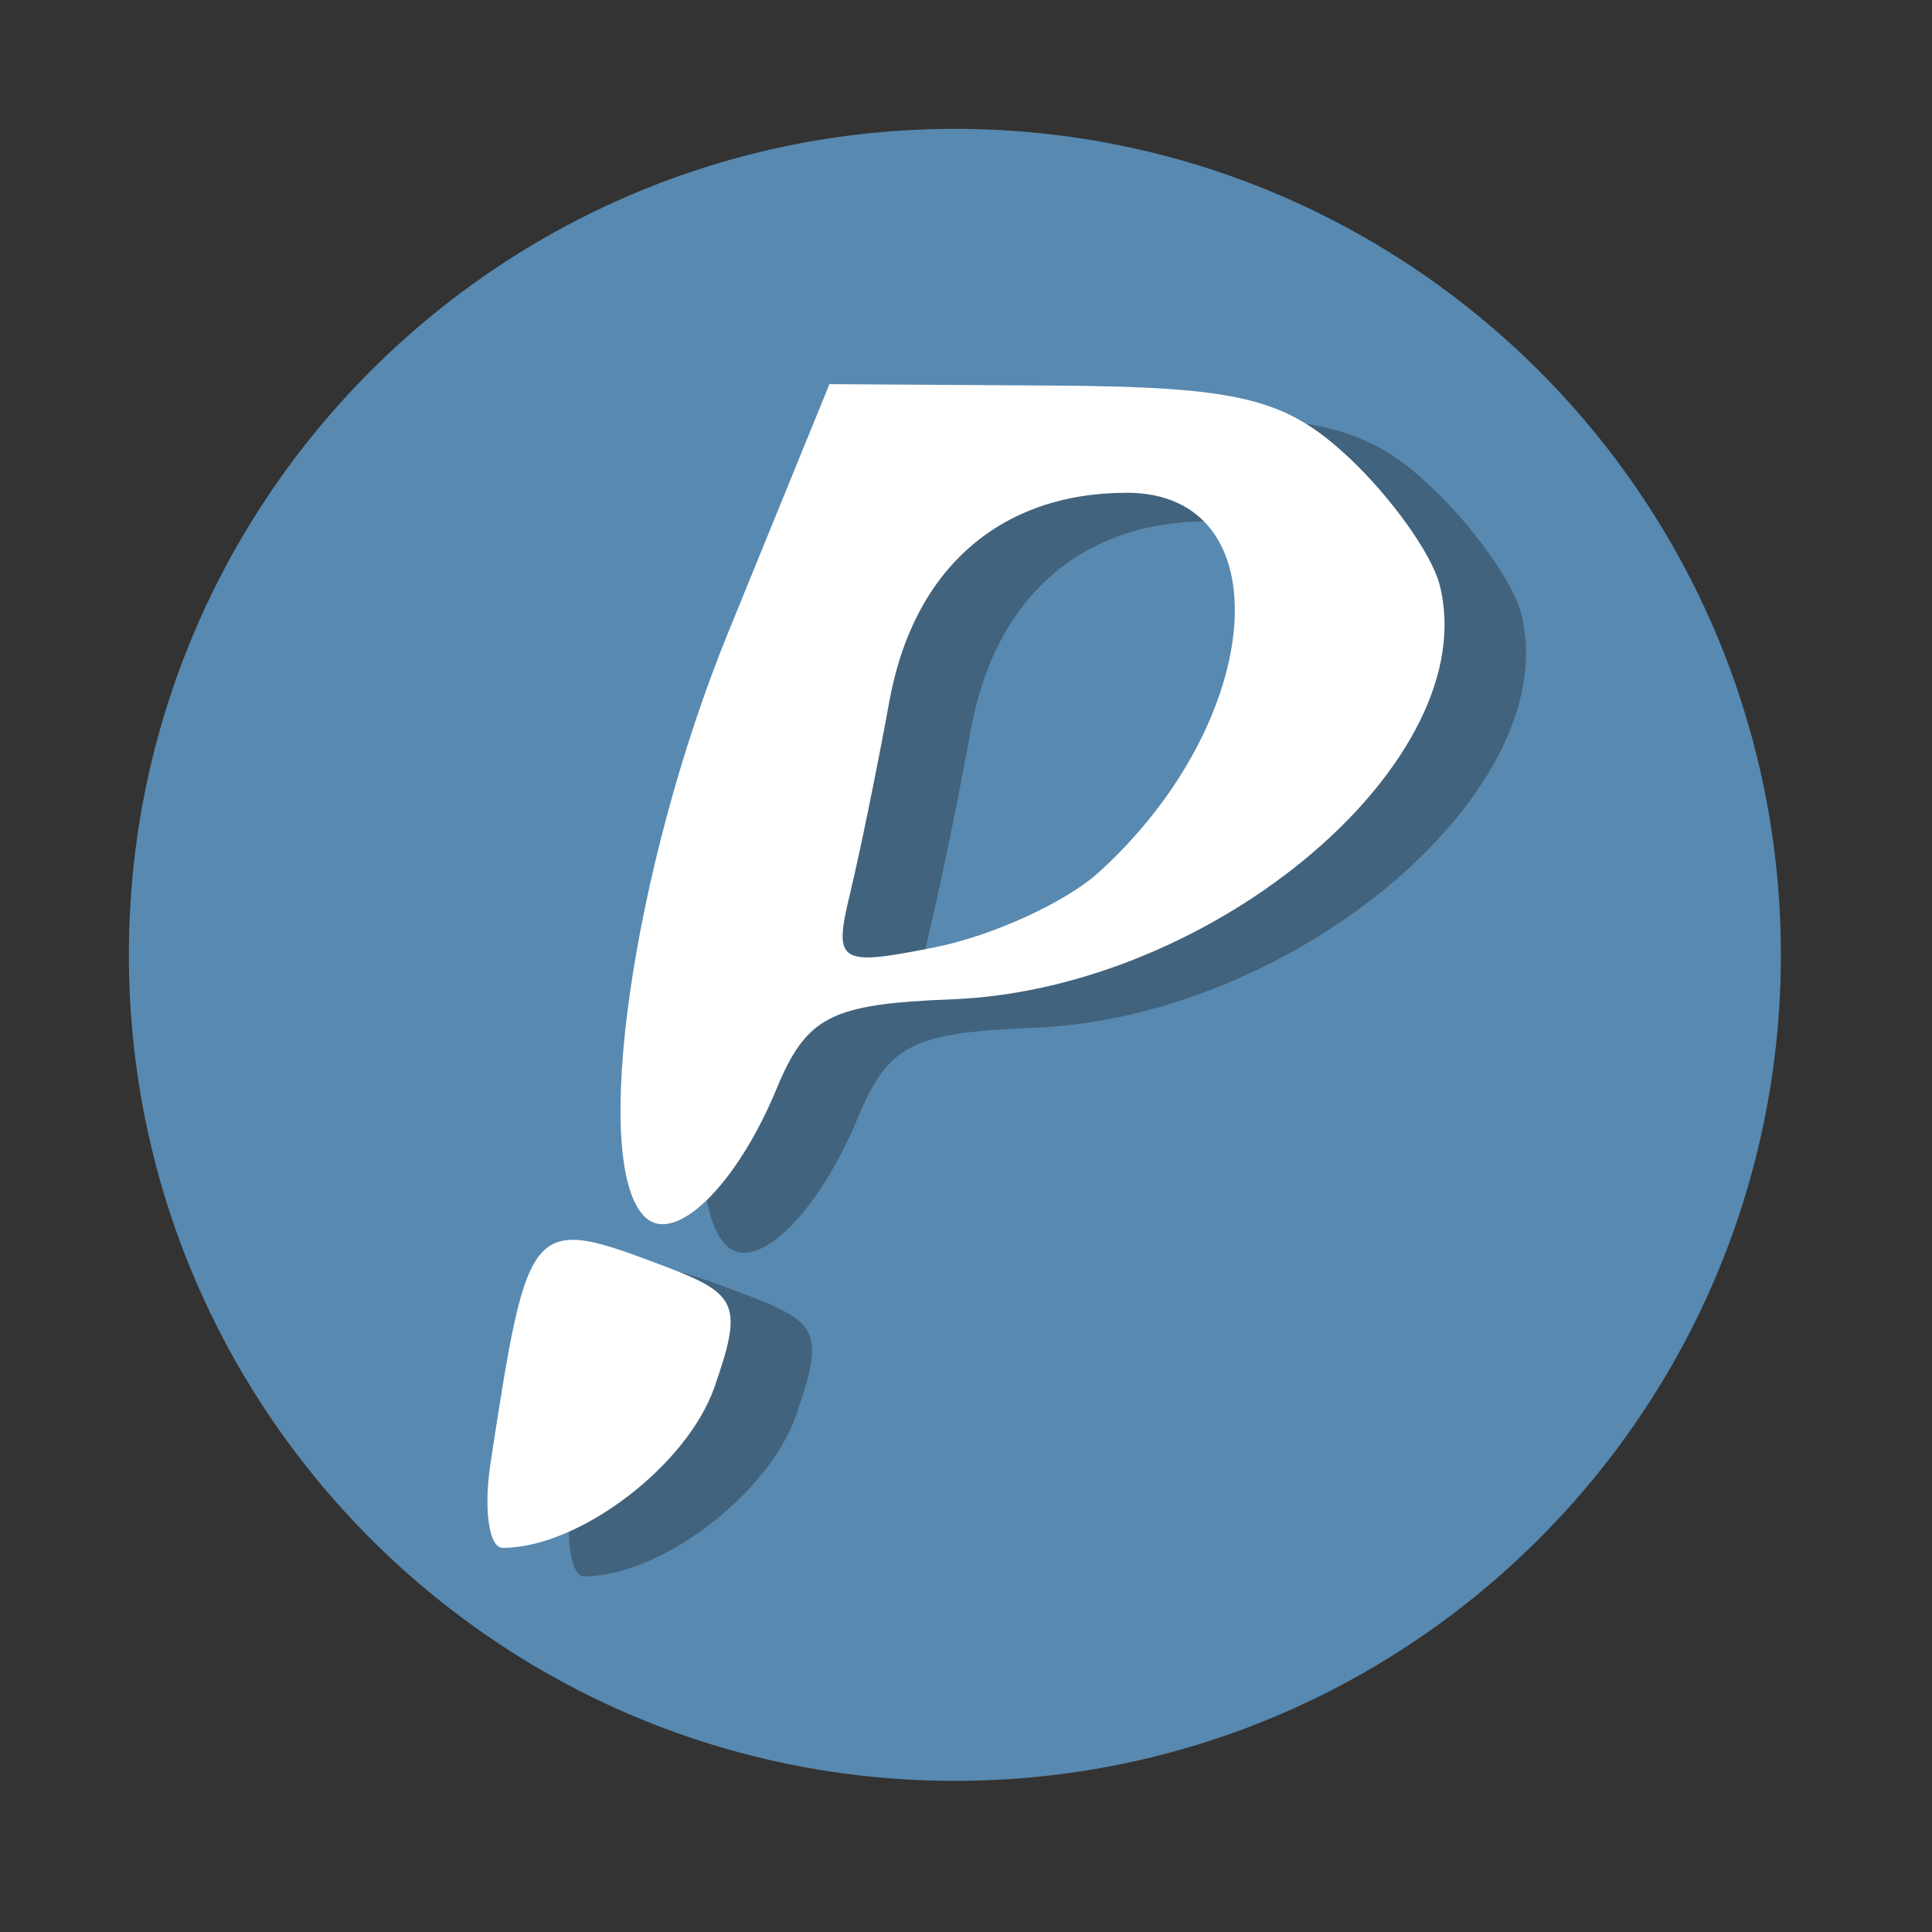 <?xml version="1.0" encoding="UTF-8" standalone="no"?>
<svg
   xmlns:dc="http://purl.org/dc/elements/1.1/"
   xmlns:cc="http://creativecommons.org/ns#"
   xmlns:rdf="http://www.w3.org/1999/02/22-rdf-syntax-ns#"
   xmlns:svg="http://www.w3.org/2000/svg"
   xmlns="http://www.w3.org/2000/svg"
   xmlns:sodipodi="http://sodipodi.sourceforge.net/DTD/sodipodi-0.dtd"
   xmlns:inkscape="http://www.inkscape.org/namespaces/inkscape"
   height="512"
   viewBox="0 0 512 512"
   width="512"
   version="1.1"
   id="svg2"
   inkscape:version="0.91 r13725"
   sodipodi:docname="pixeluvo.svg">
  <rect x="0" y="0" width="512" height="512" fill="#333333" stroke="none"/>
  <defs
     id="defs17" />
  <sodipodi:namedview
     pagecolor="#ffffff"
     bordercolor="#666666"
     borderopacity="1"
     objecttolerance="10"
     gridtolerance="10"
     guidetolerance="10"
     inkscape:pageopacity="0"
     inkscape:pageshadow="2"
     inkscape:window-width="1920"
     inkscape:window-height="1052"
     id="namedview15"
     showgrid="false"
     inkscape:zoom="0.6433966"
     inkscape:cx="-109.41542"
     inkscape:cy="410.08396"
     inkscape:window-x="1920"
     inkscape:window-y="0"
     inkscape:window-maximized="1"
     inkscape:current-layer="svg2" />
  <path
     style="fill:#5889b0;fill-rule:evenodd;fill-opacity:1"
     inkscape:connector-curvature="0"
     d="m 471.95,253.05 c 0,120.9 -98.01,218.9 -218.9,218.9 -120.9,0 -218.9,-98.01 -218.9,-218.9 0,-120.9 98.01,-218.9 218.9,-218.9 120.9,0 218.9,98.01 218.9,218.9"
     id="path6" />
  <path
     inkscape:connector-curvature="0"
     id="path4144-3"
     d="m 151.61,395.14 c 10.012,-65.243 10.34,-65.605 46.853,-51.722 18.735,7.123 19.961,10.249 12.462,31.762 -7.262,20.832 -35.907,42.576 -56.089,42.576 -3.683,0 -5.135,-10.177 -3.226,-22.616 z m 40.779,-65.177 c -14.399,-14.399 -3.198,-92.561 22.185,-154.811 l 26.827,-65.791 58.876,0.375 c 49.74,0.317 61.987,3.298 78.924,19.21 11.026,10.359 21.763,25.393 23.86,33.41 12.146,46.446 -59.403,107.337 -129.305,110.042 -32.021,1.239 -38.417,4.517 -46.396,23.782 -10.666,25.749 -27.114,41.639 -34.97,33.783 z m 120.305,-91.155 c 44.458,-40.234 48.983,-100.664 7.539,-100.664 -33.626,0 -56.592,20.175 -62.961,55.31 -3.095,17.072 -7.769,39.939 -10.387,50.814 -4.478,18.601 -3.136,19.449 22.637,14.294 15.069,-3.014 34.496,-11.903 43.171,-19.754 z"
     style="fill:#1a1a1a;fill-opacity:0.339" />
  <path
     inkscape:connector-curvature="0"
     id="path4144"
     d="m 130.017,387.582 c 10.012,-65.243 10.34,-65.605 46.853,-51.722 18.735,7.123 19.961,10.249 12.462,31.762 -7.262,20.832 -35.907,42.576 -56.089,42.576 -3.683,0 -5.135,-10.177 -3.226,-22.616 z m 40.779,-65.177 c -14.399,-14.399 -3.198,-92.561 22.185,-154.811 l 26.827,-65.791 58.876,0.375 c 49.74,0.317 61.987,3.298 78.924,19.21 11.026,10.359 21.763,25.393 23.86,33.41 12.146,46.446 -59.403,107.337 -129.305,110.042 -32.021,1.239 -38.417,4.517 -46.396,23.782 -10.666,25.749 -27.114,41.639 -34.97,33.783 z m 120.305,-91.155 c 44.458,-40.234 48.983,-100.664 7.539,-100.664 -33.626,0 -56.592,20.175 -62.961,55.31 -3.095,17.072 -7.769,39.939 -10.387,50.814 -4.478,18.601 -3.136,19.449 22.637,14.294 15.069,-3.014 34.496,-11.903 43.171,-19.754 z"
     style="fill:#ffffff;fill-opacity:1" />
</svg>
